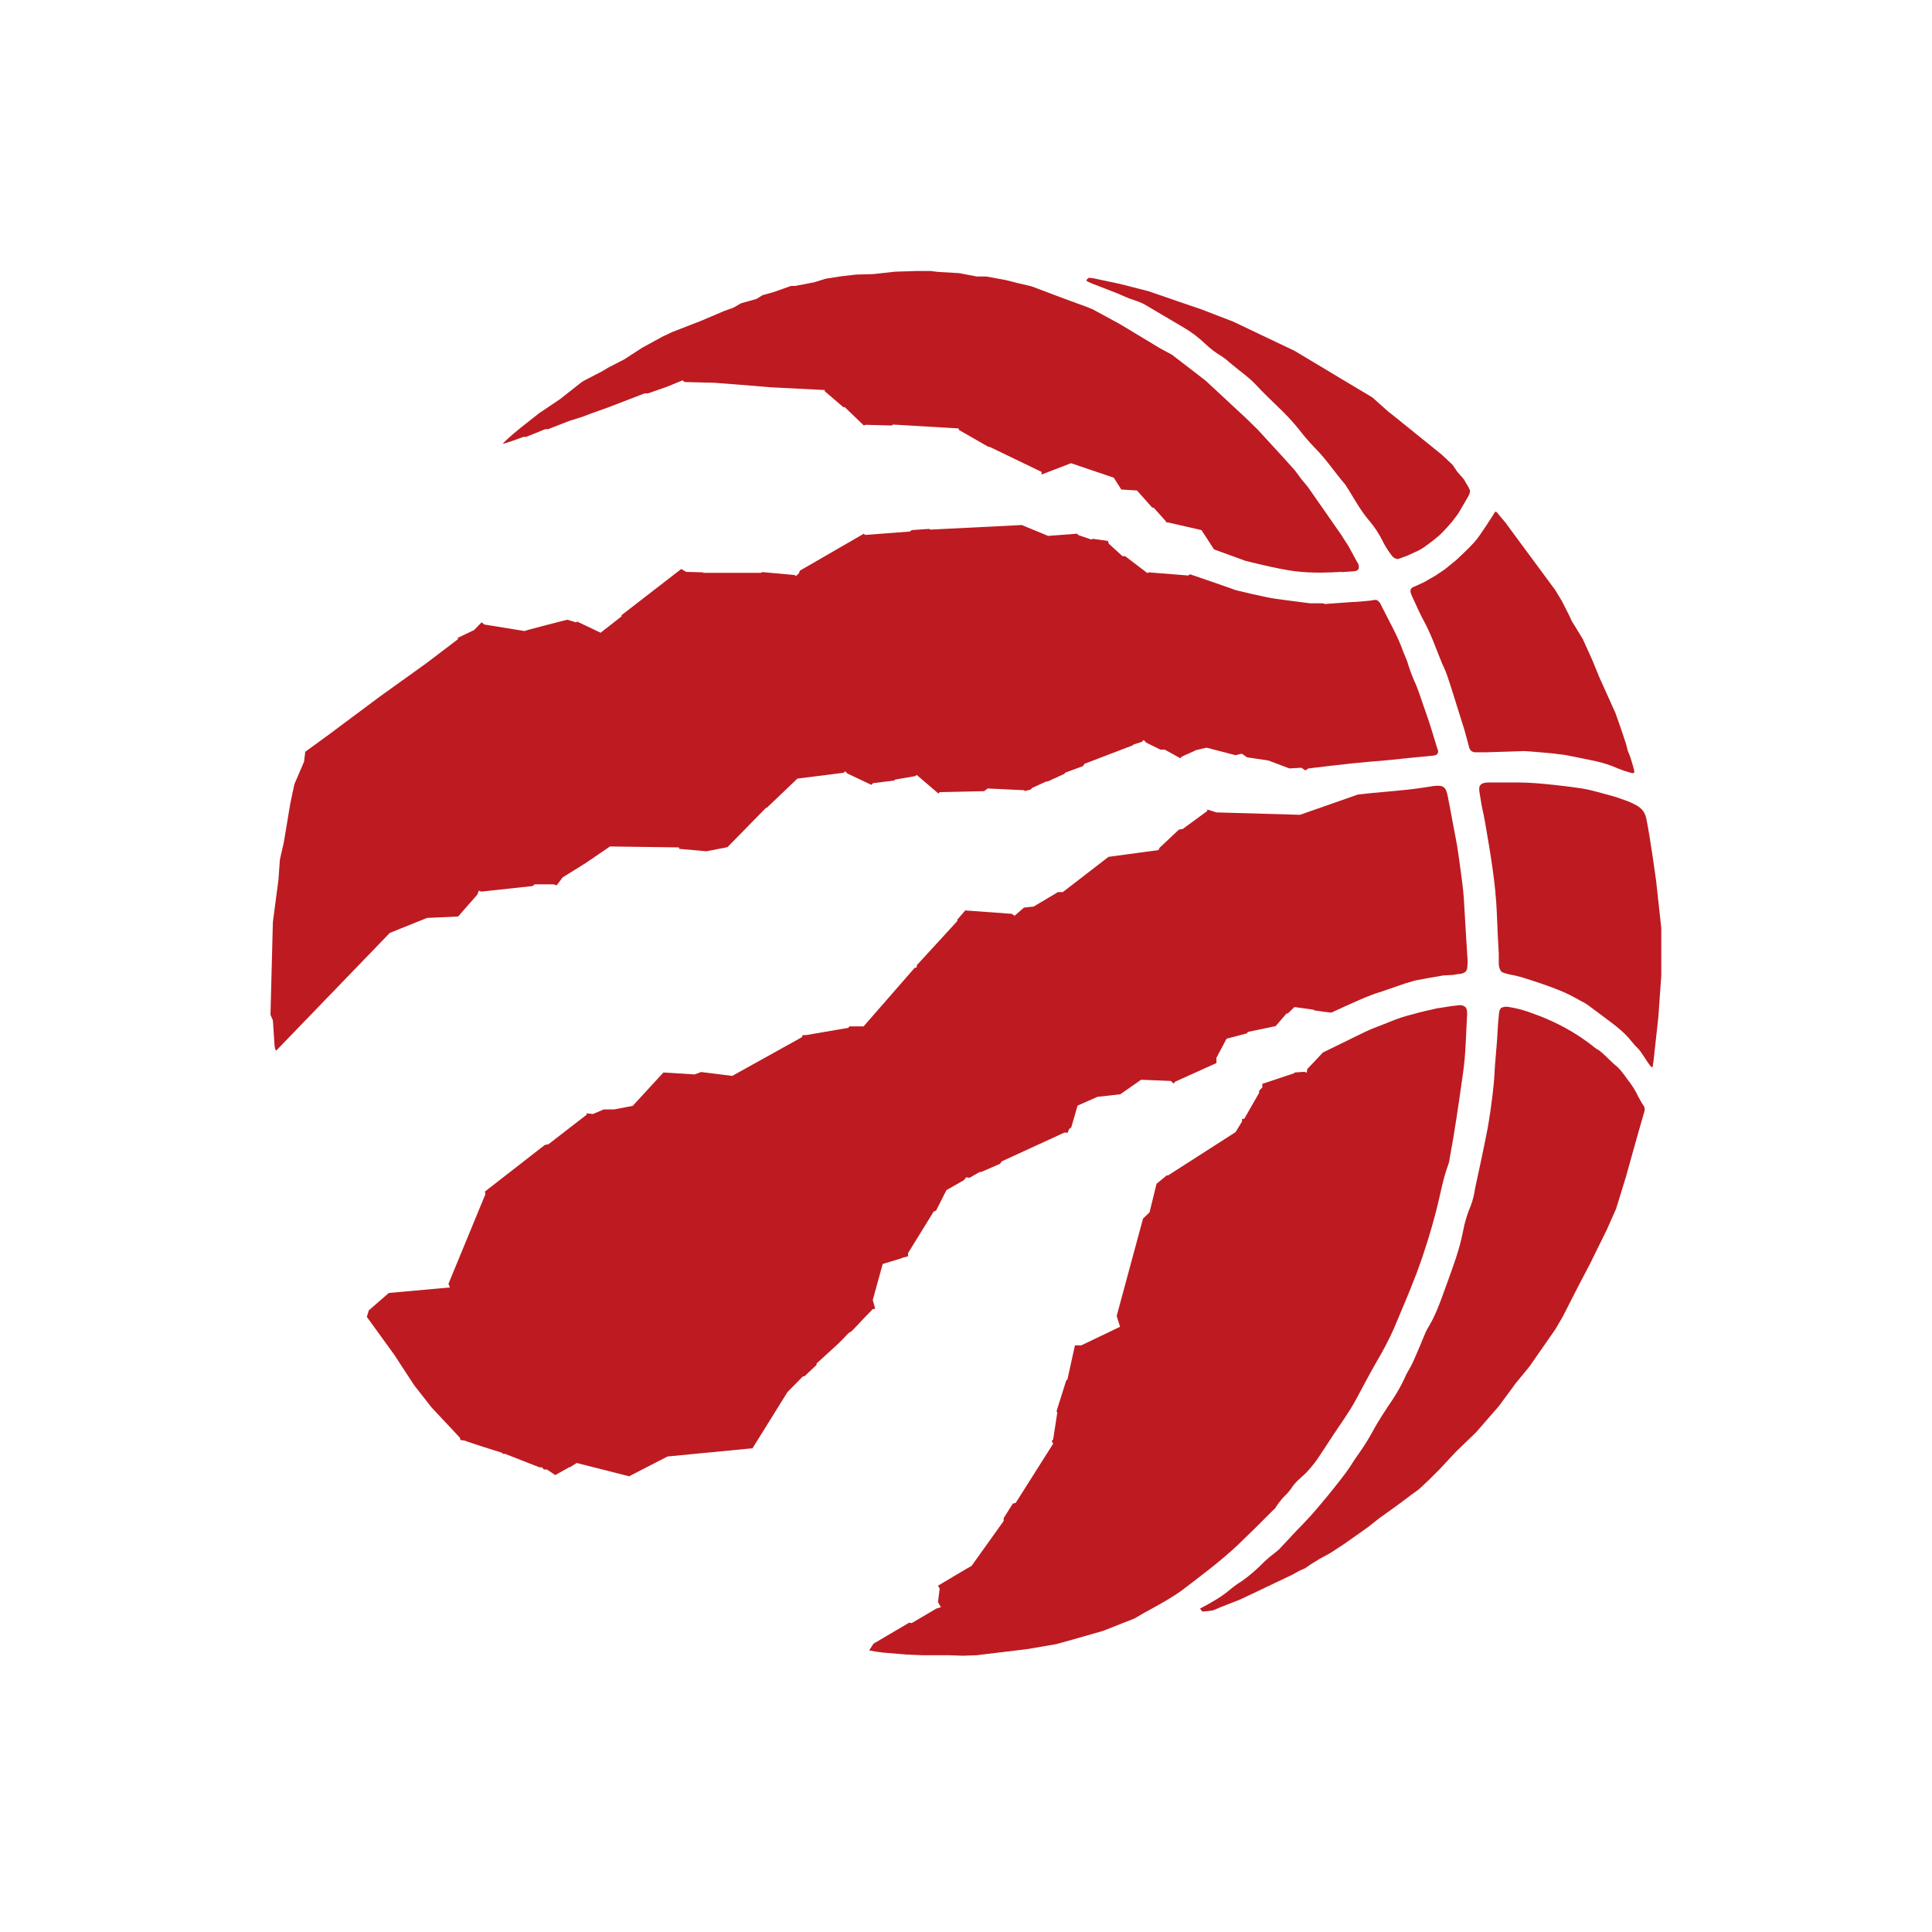 <svg width="50" height="50" viewBox="0 0 50 50" fill="none" xmlns="http://www.w3.org/2000/svg">
<g clip-path="url(#clip0)">
<path d="M31.056 41.631C31.087 41.663 31.106 41.706 31.125 41.706C31.217 41.702 31.309 41.691 31.4 41.675L31.587 41.594L32.112 41.388L33.425 40.763L33.656 40.638L33.775 40.587L33.919 40.487L34.15 40.344L34.425 40.194L34.781 39.962L35.4 39.525L35.7 39.288L36.137 38.975L36.531 38.681L36.719 38.544L36.981 38.3L37.256 38.025L37.694 37.556L38.2 37.069L38.787 36.394L39.112 35.956L39.225 35.8L39.575 35.375L40.25 34.406L40.437 34.087L40.894 33.194L41.15 32.706L41.587 31.819L41.825 31.281L42.081 30.45C42.081 30.45 42.381 29.363 42.55 28.788C42.562 28.758 42.567 28.726 42.564 28.695C42.561 28.663 42.55 28.632 42.531 28.606C42.437 28.475 42.369 28.306 42.281 28.163C42.234 28.087 42.181 28.013 42.125 27.944C42.063 27.852 41.996 27.765 41.925 27.681C41.875 27.626 41.821 27.576 41.762 27.531C41.619 27.4 41.5 27.269 41.381 27.181C41.322 27.151 41.268 27.113 41.219 27.069C40.862 26.791 40.471 26.56 40.056 26.381C39.887 26.306 39.7 26.238 39.519 26.175C39.368 26.125 39.213 26.087 39.056 26.062C38.989 26.046 38.919 26.053 38.856 26.081C38.8 26.125 38.794 26.212 38.787 26.3C38.762 26.525 38.756 26.775 38.737 27.006C38.719 27.238 38.694 27.481 38.681 27.719C38.669 27.956 38.65 28.144 38.625 28.356C38.6 28.569 38.55 28.919 38.5 29.2C38.4 29.719 38.287 30.238 38.175 30.756C38.155 30.903 38.12 31.048 38.069 31.188C37.975 31.406 37.906 31.635 37.862 31.869C37.769 32.362 37.587 32.825 37.419 33.294C37.25 33.763 37.144 34.062 36.931 34.406C36.917 34.431 36.905 34.456 36.894 34.481C36.794 34.725 36.694 34.969 36.587 35.206C36.481 35.444 36.419 35.5 36.356 35.656C36.268 35.847 36.165 36.031 36.05 36.206C35.862 36.487 35.675 36.763 35.519 37.056C35.406 37.261 35.28 37.46 35.144 37.65L35.044 37.794C34.943 37.958 34.832 38.117 34.712 38.269C34.487 38.562 34.25 38.85 34.006 39.131C33.856 39.306 33.694 39.469 33.531 39.638L33.1 40.1L32.994 40.188C32.902 40.255 32.814 40.328 32.731 40.406C32.547 40.597 32.347 40.771 32.131 40.925C32.032 40.984 31.939 41.051 31.85 41.125C31.619 41.325 31.35 41.475 31.056 41.631Z" fill="#BD1B21"/>
<path d="M42.763 27.613C42.775 27.613 42.775 27.594 42.775 27.575L42.794 27.45L42.919 26.312L42.994 25.244V24.019L42.863 22.819C42.863 22.819 42.719 21.738 42.606 21.181C42.563 20.981 42.444 20.881 42.281 20.806C42.227 20.776 42.171 20.751 42.113 20.731C42 20.694 41.863 20.637 41.75 20.606C41.475 20.538 41.219 20.45 40.944 20.406C40.669 20.363 40.294 20.319 39.969 20.288C39.644 20.256 39.425 20.25 39.156 20.25H38.594C38.481 20.25 38.356 20.25 38.306 20.325C38.256 20.4 38.294 20.519 38.313 20.65C38.35 20.913 38.394 21.044 38.438 21.306C38.569 22.075 38.706 22.844 38.738 23.631C38.75 23.981 38.769 24.331 38.788 24.688V24.95C38.79 25.012 38.807 25.072 38.838 25.125C38.869 25.169 38.913 25.175 38.969 25.194C39.034 25.214 39.101 25.228 39.169 25.238C39.238 25.256 39.363 25.281 39.45 25.312C39.763 25.413 40.094 25.519 40.394 25.644C40.694 25.769 40.813 25.856 41.019 25.962L41.088 26.006L41.45 26.275C41.731 26.488 42.025 26.688 42.244 26.975C42.286 27.028 42.332 27.078 42.381 27.125C42.469 27.2 42.613 27.469 42.713 27.587C42.717 27.595 42.724 27.602 42.731 27.608C42.739 27.613 42.747 27.617 42.756 27.619" fill="#BD1B21"/>
<path d="M34.731 14.806L35.019 14.787C35.081 14.781 35.138 14.775 35.163 14.713C35.169 14.684 35.169 14.655 35.162 14.627C35.156 14.599 35.143 14.573 35.125 14.55L34.9 14.137L34.7 13.825L33.85 12.606L33.675 12.394L33.513 12.175L33.238 11.869L32.55 11.119L32.256 10.831L31.2 9.85L30.331 9.181L30.019 9.012L28.994 8.394L28.281 8.006L28.144 7.95L27.563 7.737L26.7 7.412L26.631 7.394L26.356 7.331L26.281 7.312L26.038 7.25L25.525 7.156H25.281L24.825 7.069L24.275 7.037L24.081 7.013H23.738L23.163 7.031L22.594 7.094L22.156 7.106L21.769 7.15L21.369 7.213L21.069 7.306L20.581 7.4H20.469L20.013 7.562L19.738 7.638L19.575 7.737L19.175 7.85L18.981 7.963L18.738 8.05L18.15 8.3L17.394 8.594L17.144 8.713L16.619 9L16.156 9.3L15.731 9.519L15.575 9.613L15.106 9.856L15.031 9.906L14.5 10.325L14.056 10.625L13.969 10.681L13.469 11.075L13.288 11.225C13.288 11.225 13.019 11.456 13.013 11.488L13.2 11.431L13.55 11.306H13.619L14.113 11.106H14.188L14.731 10.894L15.013 10.806C15.013 10.812 15.3 10.7 15.3 10.7L15.706 10.556L16.681 10.181H16.769L17.269 10.006L17.663 9.844L17.719 9.887L18.488 9.906L18.975 9.944H18.988L19.975 10.025H19.988L21.344 10.094V10.125L21.825 10.537H21.863L22.356 11.012L22.4 10.994L23.075 11.012L23.113 10.988L24.813 11.088V11.125L25.575 11.562H25.606L26.956 12.213V12.281L27.719 11.988L28.825 12.363L29.019 12.669L29.425 12.694L29.819 13.137H29.856L30.175 13.494V13.519H30.219L31.094 13.719L31.419 14.219L32.225 14.512C32.225 14.512 33.1 14.738 33.544 14.787C33.988 14.838 34.406 14.819 34.719 14.8" fill="#BD1B21"/>
<path d="M42.294 19.95C42.269 19.825 42.181 19.562 42.181 19.562L42.125 19.425L42.081 19.25L41.937 18.819L41.806 18.45L41.387 17.519L41.2 17.062L40.962 16.538L40.675 16.069L40.612 15.931L40.419 15.55L40.244 15.262L40.169 15.162L38.956 13.519L38.781 13.312C38.75 13.275 38.744 13.244 38.7 13.244H38.694C38.694 13.244 38.319 13.85 38.162 14.025C38.006 14.2 37.694 14.488 37.694 14.488L37.387 14.738L37.144 14.9L36.862 15.062L36.619 15.175C36.584 15.185 36.553 15.202 36.525 15.225C36.515 15.239 36.508 15.256 36.505 15.273C36.502 15.29 36.502 15.308 36.506 15.325C36.514 15.362 36.527 15.398 36.544 15.431C36.65 15.662 36.756 15.906 36.881 16.131C37.062 16.475 37.181 16.837 37.331 17.194C37.388 17.309 37.436 17.428 37.475 17.55C37.581 17.863 37.675 18.181 37.775 18.494L37.906 18.913L38.019 19.331C38.025 19.372 38.046 19.409 38.079 19.435C38.111 19.46 38.152 19.472 38.194 19.469H38.469L39.45 19.438C39.544 19.438 40.194 19.5 40.194 19.5L40.537 19.544L41.275 19.694C41.486 19.739 41.691 19.806 41.887 19.894C41.985 19.934 42.085 19.967 42.187 19.994C42.217 20.006 42.249 20.011 42.281 20.006C42.287 20.006 42.3 19.969 42.294 19.95Z" fill="#BD1B21"/>
<path d="M38.044 12.694C38.019 12.632 37.988 12.573 37.95 12.519L37.887 12.406L37.712 12.206L37.594 12.031L37.369 11.819L37.3 11.756L36.131 10.812L35.919 10.644L35.519 10.287L33.506 9.081L31.919 8.325L31.075 8L30.762 7.894L29.725 7.537L28.994 7.35L28.287 7.2L28.175 7.188L28.112 7.25L28.137 7.281L28.244 7.331L28.906 7.588C29.05 7.644 29.187 7.719 29.337 7.763C29.437 7.793 29.533 7.833 29.625 7.881L30.631 8.475C30.832 8.593 31.019 8.733 31.187 8.894C31.316 9.018 31.459 9.127 31.612 9.219C31.682 9.262 31.747 9.312 31.806 9.369L31.912 9.456C32.106 9.619 32.319 9.762 32.494 9.95C32.669 10.137 32.881 10.344 33.075 10.531C33.267 10.711 33.446 10.903 33.612 11.106C33.742 11.277 33.882 11.44 34.031 11.594C34.319 11.881 34.544 12.225 34.812 12.537C34.844 12.575 34.862 12.625 34.894 12.662C35.062 12.938 35.219 13.219 35.425 13.463C35.572 13.633 35.696 13.822 35.794 14.025C35.855 14.146 35.929 14.261 36.012 14.369C36.03 14.397 36.054 14.421 36.082 14.438C36.11 14.455 36.142 14.466 36.175 14.469L36.287 14.431L36.431 14.375L36.681 14.262C36.764 14.223 36.841 14.175 36.912 14.119C37.032 14.035 37.146 13.945 37.256 13.85C37.362 13.756 37.581 13.5 37.581 13.5L37.737 13.294L38 12.844C38 12.844 38.056 12.744 38.044 12.694Z" fill="#BD1B21"/>
<path d="M37.206 19.4C37.1 19.062 37.013 18.744 36.894 18.419C36.775 18.094 36.719 17.869 36.594 17.606C36.526 17.447 36.468 17.285 36.419 17.119C36.388 17.031 36.35 16.956 36.319 16.875C36.169 16.45 35.969 16.113 35.769 15.713L35.731 15.637C35.713 15.596 35.683 15.561 35.644 15.537C35.594 15.512 35.55 15.531 35.462 15.544C35.375 15.556 35.069 15.581 34.981 15.581L34.294 15.631L34.231 15.613H33.9L33.031 15.5C32.719 15.456 31.988 15.275 31.988 15.275L31.456 15.088L30.8 14.863L30.75 14.894L29.725 14.812L29.694 14.831L29.119 14.394H29.05L28.694 14.069L28.675 14L28.281 13.944L28.244 13.963L27.913 13.85L27.875 13.812L27.125 13.869L26.444 13.588L24.081 13.706L24.044 13.688L23.594 13.719L23.55 13.756L22.387 13.844L22.356 13.812L20.7 14.769L20.675 14.838L20.6 14.906L20.562 14.881L19.731 14.806L19.688 14.825H18.212L18.181 14.812L17.756 14.8L17.631 14.725L16.087 15.919V15.95L15.544 16.375L14.938 16.087L14.906 16.106L14.681 16.038C14.681 16.038 13.569 16.319 13.575 16.331L12.537 16.163L12.463 16.106L12.269 16.306L11.85 16.506V16.544L11.019 17.175L9.825 18.031L8.5 19.019L7.9 19.456L7.869 19.712L7.619 20.294L7.513 20.794L7.344 21.806L7.244 22.244L7.206 22.769L7.062 23.863L7 26.262L7.062 26.406L7.106 27.062C7.106 27.062 7.119 27.181 7.144 27.181C7.169 27.181 7.15 27.181 7.15 27.188L10.088 24.144L11.05 23.756L11.856 23.719L12.35 23.156L12.394 23.05L12.456 23.075L13.781 22.931L13.838 22.887H14.331L14.406 22.913L14.562 22.706L15.156 22.337L15.787 21.906L17.569 21.931L17.581 21.969L18.281 22.031L18.825 21.925L19.825 20.906H19.844L20.637 20.15L21.831 20L21.875 19.962L21.931 20.019L22.55 20.312L22.594 20.269L23.137 20.2L23.169 20.175L23.681 20.087L23.725 20.056L24.288 20.538L24.319 20.5L25.469 20.475L25.562 20.406L26.488 20.45L26.538 20.469L26.681 20.431L26.706 20.394L27.075 20.225H27.113L27.538 20.031L27.575 19.994L28.031 19.825L28.062 19.769L29.319 19.288L29.331 19.269L29.55 19.2L29.6 19.15L29.663 19.219L30.031 19.4H30.144L30.55 19.625L30.575 19.587L30.706 19.525H30.712L30.919 19.431L30.931 19.419L31.225 19.35L31.975 19.544L32.138 19.506L32.275 19.6L32.825 19.681L33.369 19.887L33.681 19.869L33.781 19.938L33.862 19.887C33.862 19.887 34.925 19.756 35.456 19.712C35.806 19.688 36.15 19.65 36.5 19.613L37.087 19.556C37.194 19.544 37.244 19.5 37.206 19.381" fill="#BD1B21"/>
<path d="M37.981 24.856C37.981 24.781 37.969 24.738 37.969 24.663L37.931 24.05C37.931 23.981 37.919 23.913 37.919 23.844C37.9 23.587 37.894 23.331 37.869 23.075C37.844 22.819 37.788 22.431 37.744 22.113C37.7 21.794 37.656 21.613 37.612 21.369C37.569 21.125 37.519 20.869 37.469 20.613C37.419 20.356 37.356 20.312 37.081 20.344L37.019 20.356L36.681 20.406C36.156 20.475 35.663 20.5 35.144 20.562L33.644 21.087L31.481 21.025L31.244 20.95V20.988L30.606 21.456L30.512 21.469L30.012 21.938L29.981 22L28.688 22.175L27.506 23.087H27.381L26.75 23.462L26.5 23.488L26.256 23.7L26.188 23.65L24.981 23.562L24.775 23.8V23.837L23.731 24.975L23.719 25.044H23.675L22.35 26.562H21.981L21.956 26.6L20.863 26.788H20.775C20.768 26.807 20.76 26.826 20.75 26.844L18.95 27.844L18.144 27.744L17.975 27.806L17.169 27.756L16.375 28.619L15.894 28.712H15.625L15.344 28.831L15.175 28.812L15.188 28.844L14.194 29.613L14.1 29.631L12.55 30.837L12.562 30.906L11.606 33.225L11.644 33.319L10.062 33.462L9.544 33.913L9.494 34.081L10.2 35.056L10.719 35.85L11.169 36.425L11.906 37.212C11.906 37.212 11.906 37.263 11.925 37.269L12.025 37.281C12.025 37.288 12.463 37.431 12.463 37.431L13 37.6C13 37.6 13.006 37.625 13.012 37.625H13.069L13.963 37.975H14.025L14.075 38.031H14.156L14.369 38.175L14.738 37.969H14.756L14.925 37.862L16.281 38.206L17.275 37.694L19.475 37.481L20.381 36.025L20.781 35.619H20.819L21.131 35.325C21.137 35.319 21.131 35.288 21.131 35.288L21.7 34.769L21.969 34.494L22.031 34.456C22.044 34.456 22.337 34.138 22.337 34.138L22.587 33.881L22.65 33.869L22.587 33.644L22.844 32.712L23.337 32.562L23.356 32.55L23.5 32.513V32.431L24.163 31.356L24.225 31.331L24.494 30.8L24.944 30.544L25.006 30.469L25.094 30.481C25.094 30.481 25.356 30.325 25.363 30.331H25.394L25.881 30.119L25.925 30.056L27.544 29.312H27.637L27.663 29.225L27.725 29.175L27.887 28.613L28.4 28.387L28.994 28.319L29.531 27.944L30.3 27.975L30.375 28.044L30.413 27.994L31.481 27.512V27.375L31.744 26.881L32.269 26.744L32.294 26.706L33.013 26.556L33.294 26.231H33.325L33.5 26.062L33.994 26.131L34.019 26.15L34.288 26.188L34.456 26.206C34.456 26.206 35.188 25.863 35.494 25.75C35.619 25.7 35.744 25.669 35.862 25.625L36.369 25.45L36.625 25.375L36.962 25.312L37.356 25.244L37.6 25.231L37.756 25.206C37.814 25.206 37.871 25.189 37.919 25.156C37.937 25.139 37.952 25.117 37.962 25.093C37.971 25.07 37.976 25.044 37.975 25.019C37.981 24.973 37.983 24.927 37.981 24.881" fill="#BD1B21"/>
<path d="M37.969 26.275C37.969 26.219 37.975 26.125 37.931 26.069C37.892 26.033 37.841 26.013 37.787 26.012L37.562 26.038L37.25 26.087C37.214 26.09 37.178 26.096 37.144 26.106C36.956 26.15 36.769 26.188 36.581 26.244C36.372 26.294 36.167 26.361 35.969 26.444C35.762 26.531 35.531 26.606 35.325 26.706L34.237 27.238L33.831 27.669L33.819 27.762L33.762 27.738L33.506 27.756L33.494 27.775L32.669 28.05V28.144L32.587 28.225V28.281L32.2 28.956H32.144V29.025L31.975 29.3L30.231 30.419H30.194L29.931 30.637L29.75 31.375L29.581 31.538L28.9 34.056L28.987 34.337L27.981 34.819H27.819L27.625 35.7L27.594 35.725L27.344 36.519L27.362 36.562L27.256 37.25L27.219 37.294L27.256 37.362L26.287 38.894L26.212 38.913L25.975 39.288V39.362L25.144 40.525C25.144 40.519 24.275 41.038 24.275 41.038L24.319 41.112C24.319 41.125 24.275 41.462 24.275 41.462L24.35 41.594L24.231 41.631L23.594 42.006L23.531 41.994L22.606 42.538L22.494 42.712C22.613 42.737 22.735 42.756 22.856 42.769L23.456 42.819L23.862 42.837H24.562L24.919 42.85L25.275 42.837L26.569 42.681L27.337 42.55L27.919 42.387L28.55 42.206L29.356 41.888L29.412 41.856L29.637 41.725C29.637 41.725 30.287 41.381 30.581 41.163C31.081 40.781 31.587 40.406 32.044 39.975L32.506 39.525L32.944 39.087C32.969 39.062 33.006 39.038 33.019 39.006C33.031 38.975 33.156 38.806 33.244 38.719C33.309 38.658 33.367 38.591 33.419 38.519C33.512 38.362 33.662 38.25 33.794 38.125C33.894 38.018 33.988 37.906 34.075 37.788C34.225 37.569 34.369 37.344 34.512 37.125C34.656 36.906 34.919 36.544 35.087 36.231C35.256 35.919 35.437 35.569 35.625 35.244C35.789 34.969 35.937 34.685 36.069 34.394C36.275 33.906 36.481 33.425 36.669 32.931C36.864 32.407 37.03 31.873 37.169 31.331C37.275 30.931 37.337 30.519 37.487 30.125C37.504 30.074 37.514 30.022 37.519 29.969C37.581 29.64 37.637 29.308 37.687 28.975C37.737 28.663 37.781 28.35 37.825 28.038C37.856 27.825 37.887 27.613 37.906 27.4C37.925 27.188 37.944 26.806 37.956 26.506C37.956 26.475 37.962 26.413 37.962 26.413C37.962 26.413 37.962 26.319 37.969 26.262" fill="#BD1B21"/>
</g>
<defs>
<clipPath id="clip0">
<rect width="36" height="35.862" fill="white" transform="translate(7 7)"/>
</clipPath>
</defs>
</svg>
